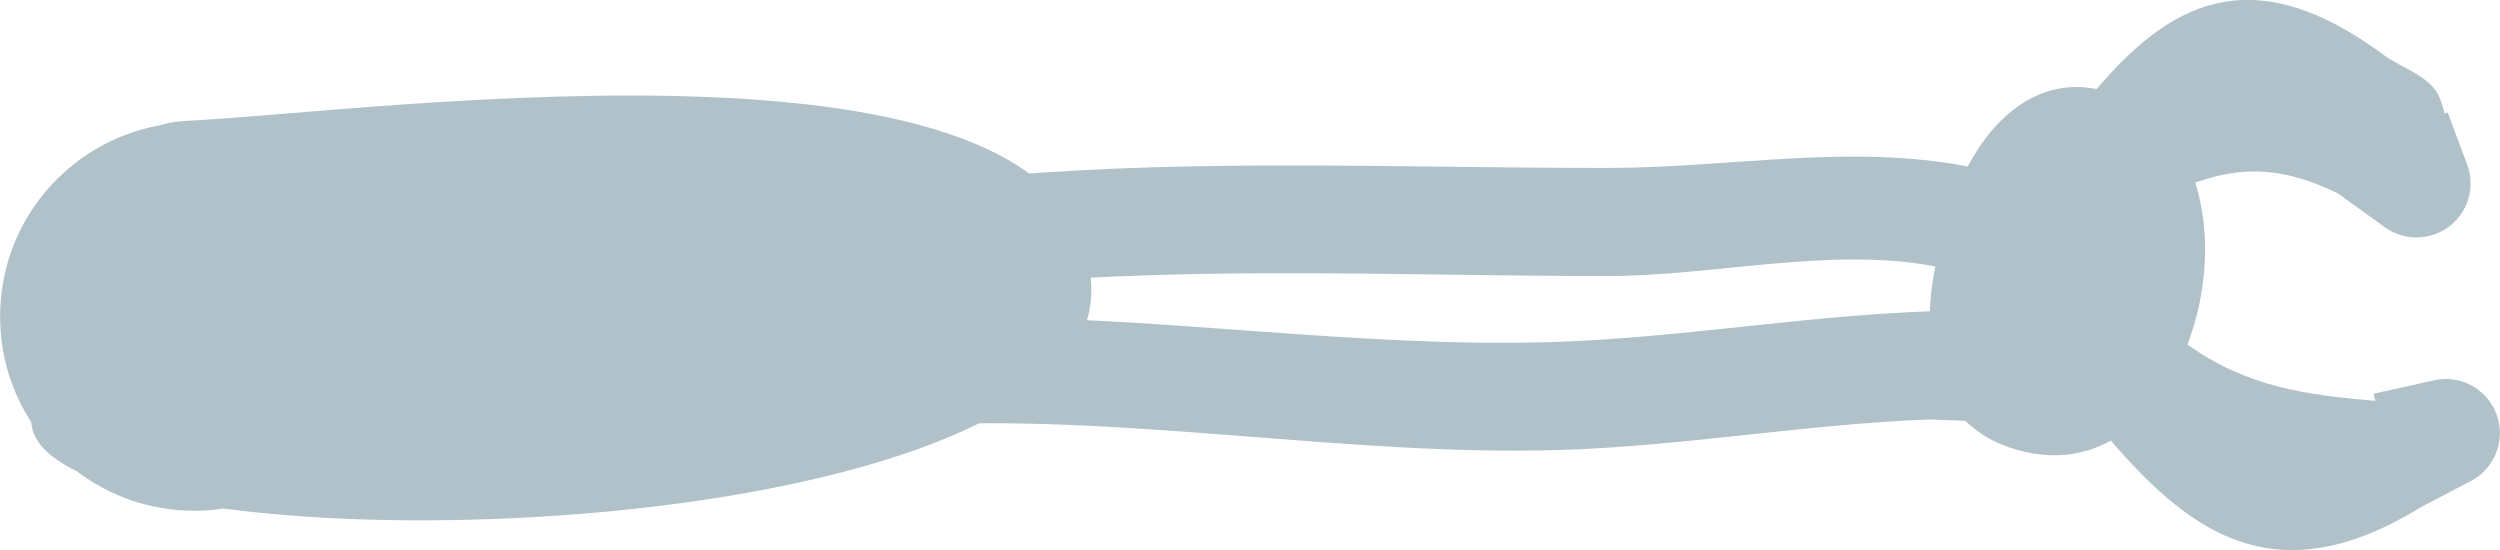 <svg version="1.1" xmlns="http://www.w3.org/2000/svg" xmlns:xlink="http://www.w3.org/1999/xlink" width="25.741" height="5.664" viewBox="0,0,25.741,5.664"><g transform="translate(-318.553,-176.815)"><g data-paper-data="{&quot;isPaintingLayer&quot;:true}" fill="#b0c1ca" fill-rule="nonzero" stroke="none" stroke-width="0.5" stroke-linecap="butt" stroke-linejoin="miter" stroke-miterlimit="10" stroke-dasharray="" stroke-dashoffset="0" style="mix-blend-mode: normal"><path d="M343.087,177.375c0.2,0.147 0.5,0.223 0.589,0.455c0.02,0.051 0.035,0.102 0.048,0.154l0.031,-0.012l0.198,0.529c0.066,0.17 0.048,0.369 -0.067,0.528c-0.18,0.249 -0.527,0.305 -0.777,0.126l-0.486,-0.35c-0.56,-0.272 -0.976,-0.282 -1.467,-0.11c0.164,0.511 0.124,1.136 -0.08,1.667c0.611,0.44 1.234,0.52 1.933,0.58l-0.016,-0.073l0.62,-0.138c0.15,-0.034 0.314,-0.006 0.449,0.091c0.249,0.18 0.305,0.527 0.126,0.777c-0.055,0.076 -0.125,0.134 -0.203,0.173l-0.5,0.262c-1.484,0.914 -2.362,0.286 -3.198,-0.682c-0.243,0.134 -0.526,0.187 -0.842,0.124c-0.283,-0.057 -0.497,-0.172 -0.655,-0.328c-0.122,-0.005 -0.244,-0.009 -0.366,-0.014c-1.273,0.047 -2.528,0.274 -3.8,0.314c-2.197,0.069 -4.505,-0.381 -6.722,-0.252c0.119,-0.357 0.248,-0.734 0.384,-1.112c2.092,-0.038 4.228,0.323 6.298,0.251c1.285,-0.045 2.552,-0.269 3.839,-0.315c0.006,-0.153 0.026,-0.309 0.057,-0.461c-1.062,-0.208 -2.281,0.098 -3.369,0.098c-2.244,0.001 -4.487,-0.122 -6.716,0.13c0.149,-0.4 0.306,-0.795 0.468,-1.163c2.076,-0.176 4.161,-0.078 6.249,-0.08c1.255,-0.001 2.479,-0.251 3.702,-0.015c0.282,-0.535 0.748,-0.914 1.327,-0.797c0.83,-0.981 1.673,-1.291 2.946,-0.359z"/><path d="M320.441,178.061c2.005,-0.094 9.349,-1.145 9.349,1.749c0,2.005 -5.788,2.663 -8.935,2.241c-0.098,0.015 -0.199,0.023 -0.302,0.023c-0.455,0 -0.874,-0.152 -1.209,-0.407c-0.289,-0.141 -0.458,-0.309 -0.469,-0.505c-0.203,-0.313 -0.321,-0.687 -0.321,-1.088c0,-0.982 0.708,-1.799 1.642,-1.968c0.078,-0.025 0.159,-0.04 0.247,-0.044z"/></g></g></svg>